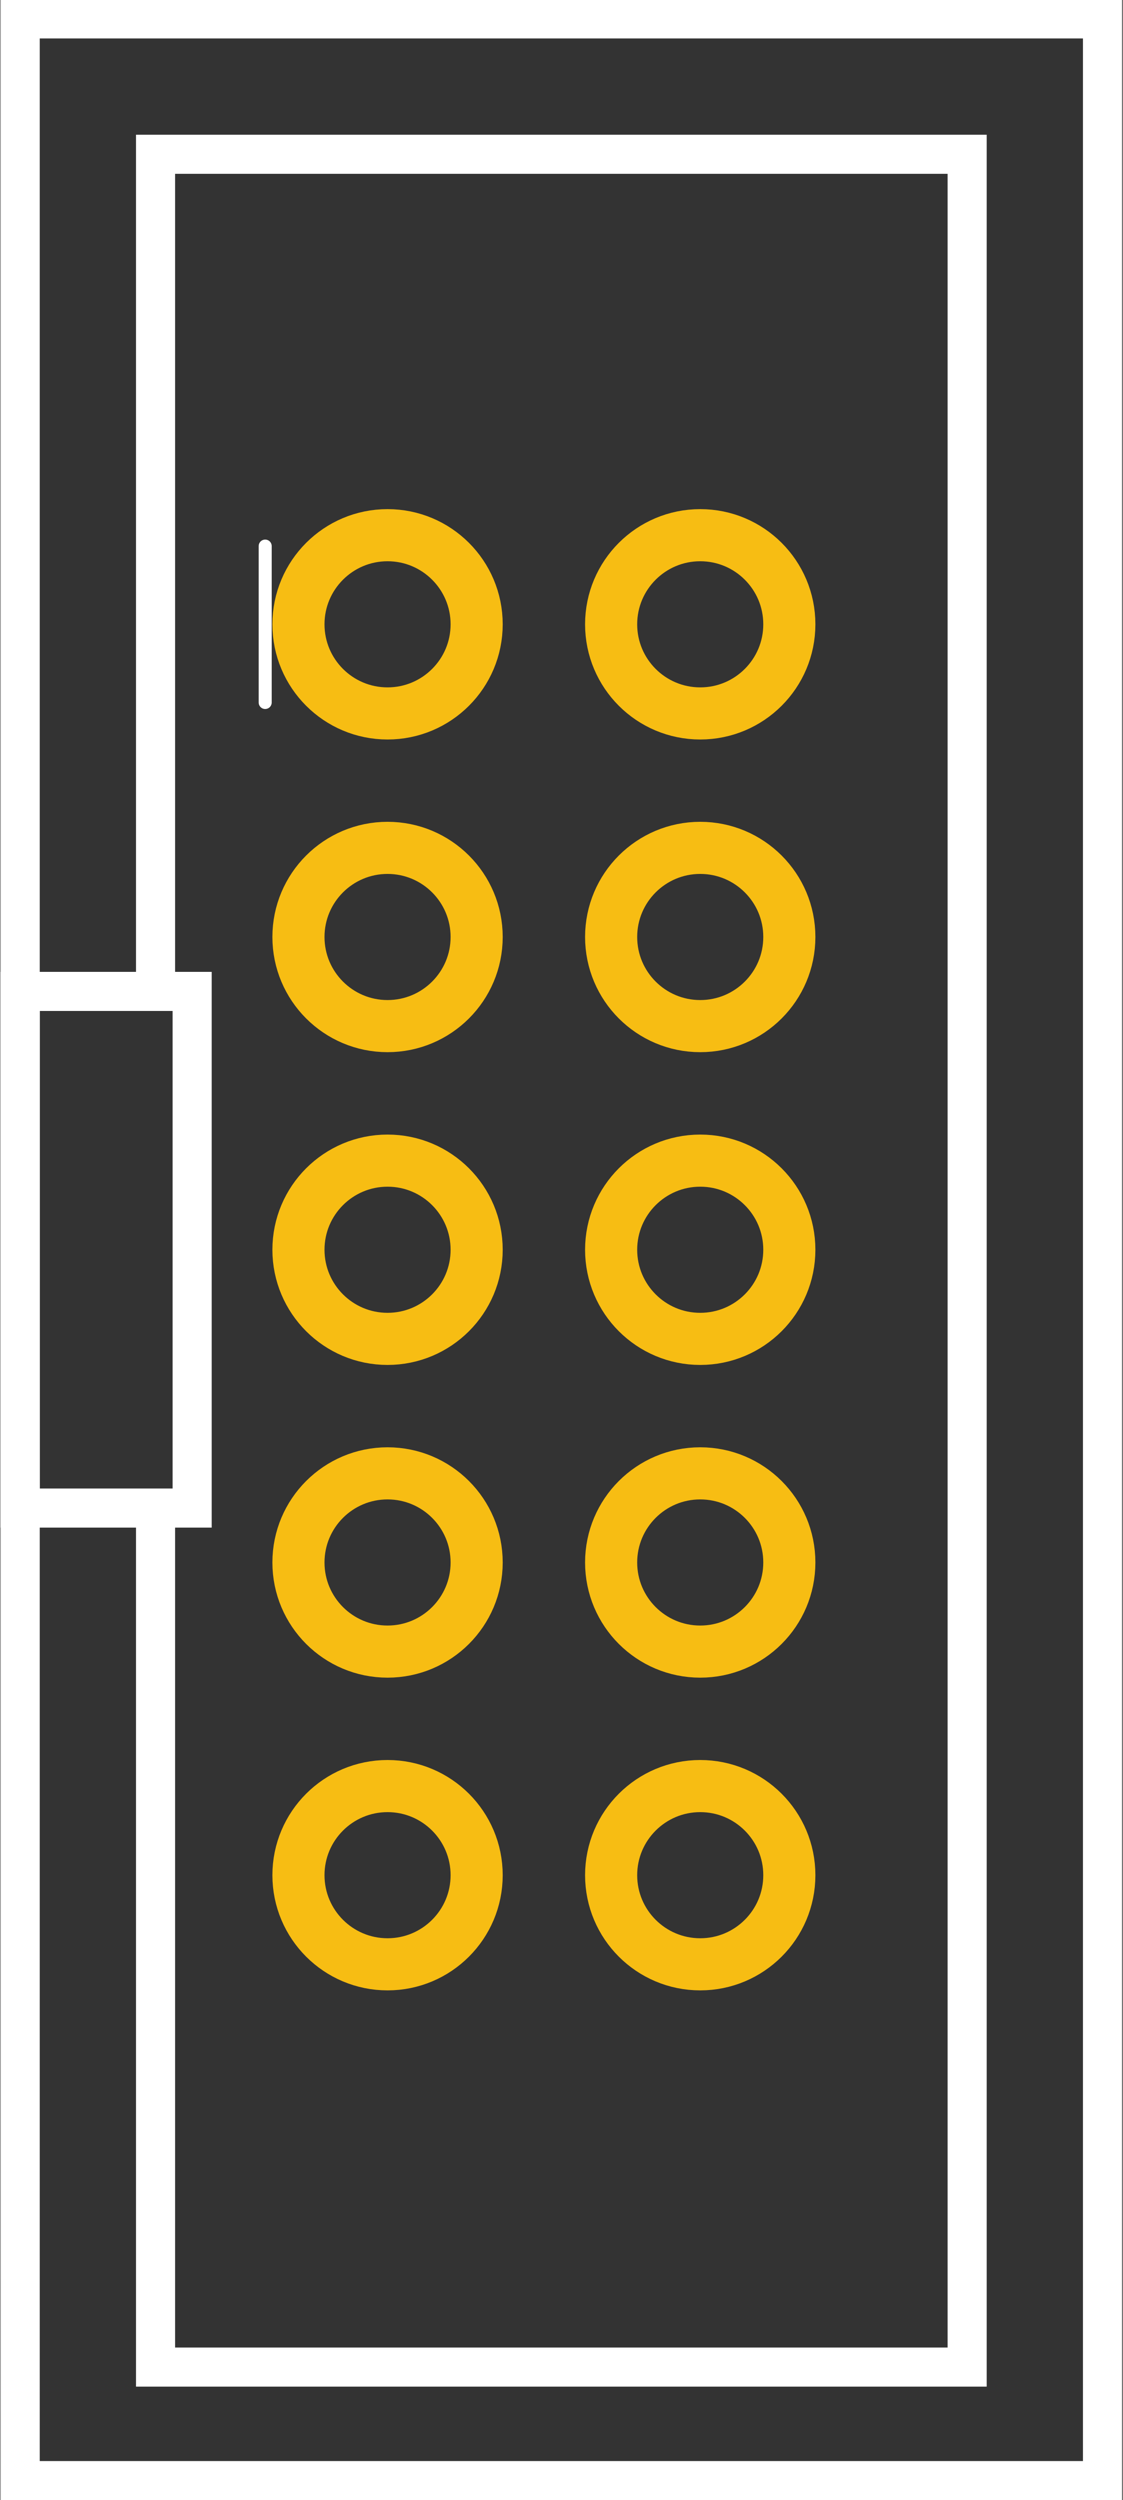 <?xml version='1.0' encoding='utf-8'?>
<!DOCTYPE svg>
<!-- Generator: Adobe Illustrator 16.0.0, SVG Export Plug-In . SVG Version: 6.00 Build 0)  -->
<svg xmlns="http://www.w3.org/2000/svg" id="Layer_1" enable-background="new 0 0 25.852 57.56"  version="1.1" y="0px" xmlns:xml="http://www.w3.org/XML/1998/namespace" xml:space="preserve" viewBox="0 0 25.852 57.56" gorn="0" x="0px" height="0.799in" width="0.359in">
    <rect x="0" y="0" width="25.852" height="57.56" fill="#333333" stroke="none"/>
    <desc>
        <referenceFile>sparkfun-connectors_avr_icsp_pcb.svg</referenceFile>
    </desc>
    <g id="copper1"  gorn="0.0">
        <g id="copper0"  gorn="0.0.0">
            <circle id="connector0pad"  stroke-width="1.2" r="2.052" fill="none" cy="14.374" gorn="0.0.0.0" stroke="#F7BD13" cx="8.92"/>
            <circle id="connector1pad"  stroke-width="1.2" r="2.052" fill="none" cy="14.374" gorn="0.0.0.1" stroke="#F7BD13" cx="16.121"/>
            <circle id="connector2pad"  stroke-width="1.2" r="2.052" fill="none" cy="21.573" gorn="0.0.0.2" stroke="#F7BD13" cx="8.92"/>
            <circle id="connector3pad"  stroke-width="1.2" r="2.052" fill="none" cy="21.573" gorn="0.0.0.3" stroke="#F7BD13" cx="16.121"/>
            <circle id="connector4pad"  stroke-width="1.2" r="2.052" fill="none" cy="28.774" gorn="0.0.0.4" stroke="#F7BD13" cx="8.92"/>
            <circle id="connector5pad"  stroke-width="1.2" r="2.052" fill="none" cy="28.774" gorn="0.0.0.5" stroke="#F7BD13" cx="16.121"/>
            <circle id="connector6pad"  stroke-width="1.2" r="2.052" fill="none" cy="35.974" gorn="0.0.0.6" stroke="#F7BD13" cx="8.92"/>
            <circle id="connector7pad"  stroke-width="1.2" r="2.052" fill="none" cy="35.974" gorn="0.0.0.7" stroke="#F7BD13" cx="16.121"/>
            <circle id="connector8pad"  stroke-width="1.2" r="2.052" fill="none" cy="43.174" gorn="0.0.0.8" stroke="#F7BD13" cx="8.92"/>
            <circle id="connector9pad"  stroke-width="1.2" r="2.052" fill="none" cy="43.174" gorn="0.0.0.9" stroke="#F7BD13" cx="16.121"/>
        </g>
    </g>
    <g id="silkscreen"  gorn="0.1">
        <line y2="16.174" y1="12.573"  stroke-width="0.3" x2="6.102" stroke-linecap="round" fill="none" x1="6.102" stroke="#FFFFFF"/>
        <rect  stroke-width="0.9" y="0.435" fill="none" x="0.46" height="56.678" stroke="#FFFFFF" width="24.925"/>
        <path  stroke-width="0.9" d="M3.577,22.826V3.552h18.691v50.947H3.577V34.721" fill="none" stroke="#FFFFFF"/>
        <rect  stroke-width="0.9" y="22.826" fill="none" x="0.46" height="11.895" stroke="#FFFFFF" width="3.96"/>
    </g>
</svg>
